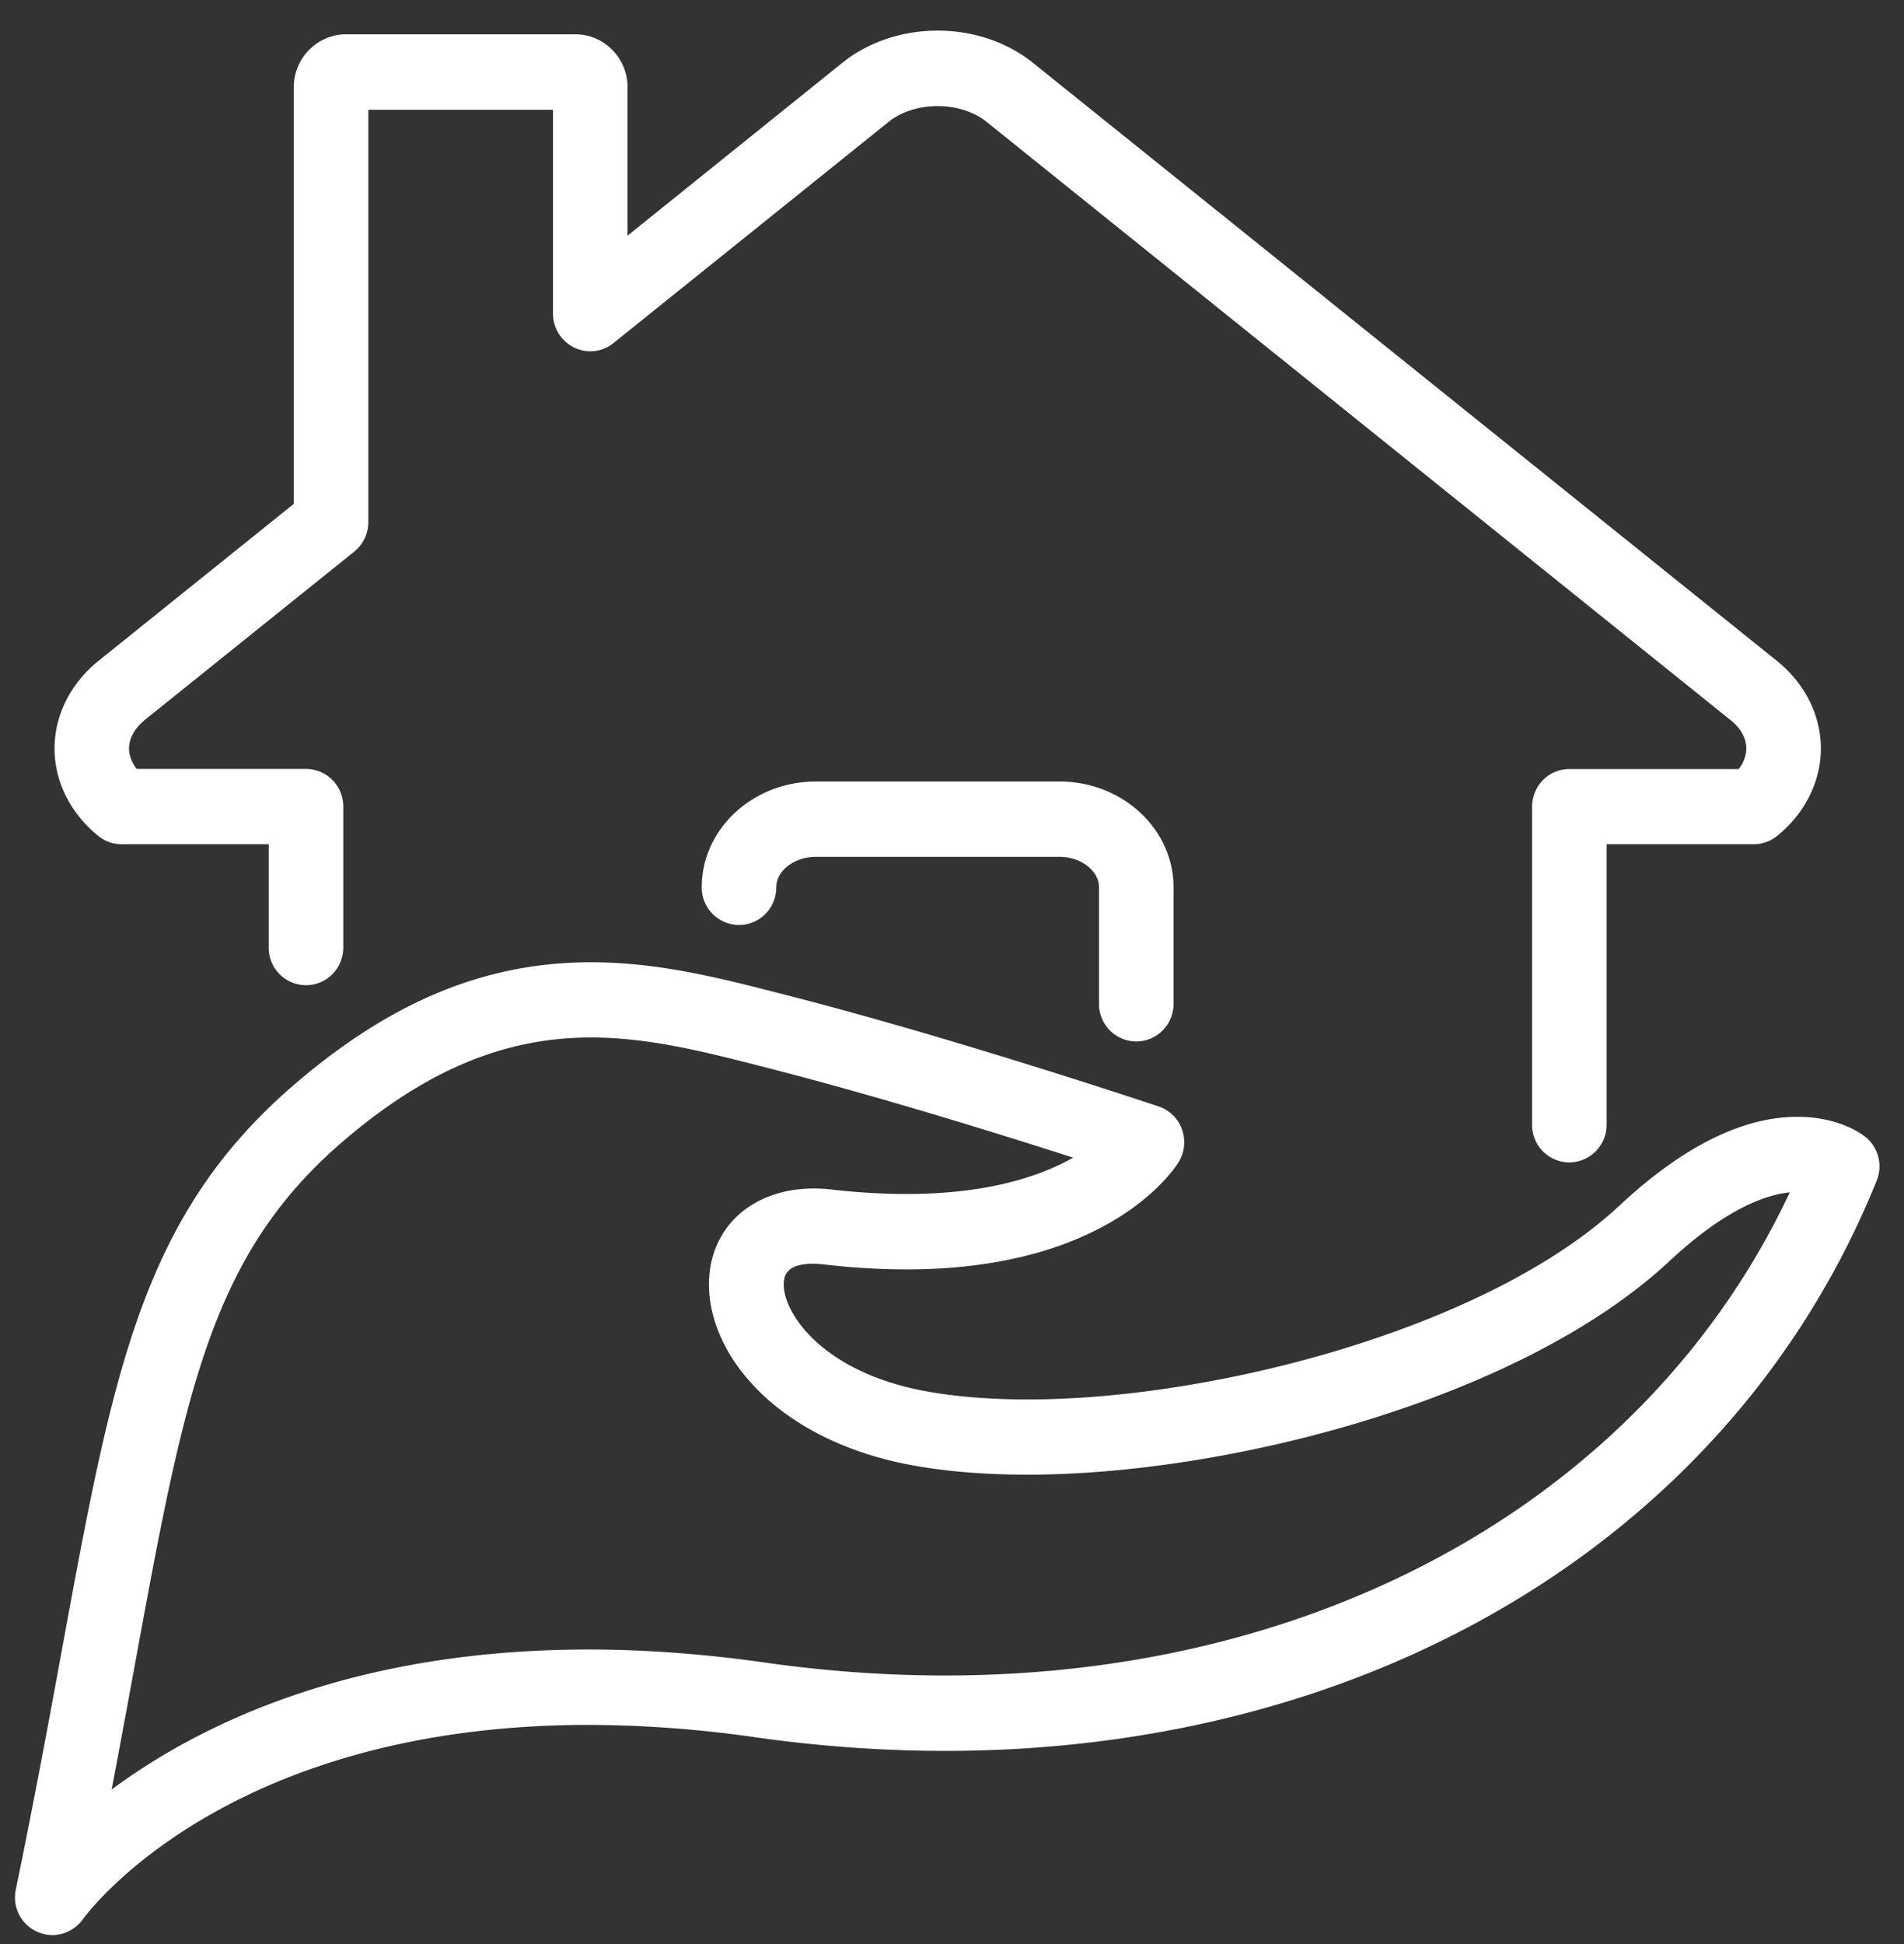 <svg width="48" height="49" fill="none" xmlns="http://www.w3.org/2000/svg"><rect width="100%" height="100%" fill="#333333" stroke="none"/><g clip-path="url(#clip0)" fill="#fff"><path d="M1.314 48.774a.95.95 0 01-.917-1.142c.463-2.234.83-4.233 1.155-5.999C2.861 34.506 3.581 30.58 7.52 27.25c2.413-2.044 4.758-2.996 7.379-2.996 1.716 0 3.3.408 4.834.804l.354.091c4.173 1.08 9.076 2.724 9.126 2.74.27.092.485.3.582.57a.96.96 0 01-.072.816c-.065.11-1.665 2.72-6.865 2.72-.664 0-1.372-.04-2.098-.126a2.592 2.592 0 00-.263-.016c-.695 0-.723.332-.736.455-.063.728.933 2.288 3.62 2.765.741.133 1.596.2 2.532.2 4.759 0 11.64-1.829 14.919-4.891 1.587-1.48 3.096-2.233 4.483-2.233 1.014 0 1.597.414 1.703.5a.953.953 0 01.294 1.107c-3.575 8.867-12.576 14.375-23.487 14.375-1.578 0-3.2-.117-4.822-.349a29.927 29.927 0 00-4.16-.306c-9.114 0-12.615 4.707-12.759 4.906a.965.965 0 01-.77.393zM14.893 26.15c-2.154 0-4.114.81-6.171 2.553-3.42 2.892-4.055 6.362-5.326 13.277-.178.972-.37 2.012-.582 3.126 2.173-1.613 6.017-3.53 12.022-3.53 1.415 0 2.906.11 4.424.325 1.534.219 3.068.33 4.559.33 9.702 0 17.755-4.638 21.302-12.177-.564.054-1.584.38-3.021 1.721-3.754 3.505-11.146 5.394-16.193 5.394-1.046 0-2.01-.076-2.858-.228-3.57-.636-5.326-2.948-5.166-4.799.125-1.449 1.396-2.354 3.084-2.16a16.5 16.5 0 001.881.113c2.085 0 3.406-.462 4.205-.917-1.77-.57-4.76-1.5-7.436-2.192l-.354-.092c-1.487-.38-2.893-.744-4.37-.744z"/><path d="M39.564 29.299a.943.943 0 01-.94-.95v-8.015c0-.526.42-.95.94-.95h4.267a.846.846 0 00.194-.515c0-.26-.14-.516-.4-.721L24.874 3.073c-.66-.531-1.816-.531-2.473 0l-6.935 5.574a.922.922 0 01-.993.111.949.949 0 01-.532-.854V2.767H9.286v10.392a.961.961 0 01-.354.743l-5.279 4.242c-.256.21-.4.465-.4.722 0 .177.068.354.194.515h4.267c.52 0 .94.424.94.95v3.552c0 .525-.42.949-.94.949a.943.943 0 01-.94-.949v-2.604H3.069a.938.938 0 01-.586-.205c-.704-.567-1.108-1.373-1.108-2.208 0-.835.404-1.642 1.108-2.209L7.407 12.7V2.197c0-.734.592-1.332 1.318-1.332h5.78c.726 0 1.315.598 1.315 1.332V5.94l5.41-4.353C22.58.5 24.696.5 26.045 1.587l18.75 15.07c.705.567 1.109 1.37 1.109 2.209 0 .835-.404 1.642-1.109 2.208a.938.938 0 01-.585.205h-3.707v7.068a.948.948 0 01-.94.952z"/><path d="M28.646 26.25a.943.943 0 01-.94-.95v-2.936c0-.417-.456-.768-.998-.768h-6.14c-.541 0-.998.35-.998.768 0 .526-.42.95-.94.95a.943.943 0 01-.939-.95c0-1.47 1.29-2.666 2.878-2.666h6.14c1.587 0 2.876 1.195 2.876 2.666V25.3c0 .525-.42.95-.939.95z"/></g><defs><clipPath id="clip0"><path fill="#fff" transform="translate(.375 .773)" d="M0 0h47v48H0z"/></clipPath></defs></svg>